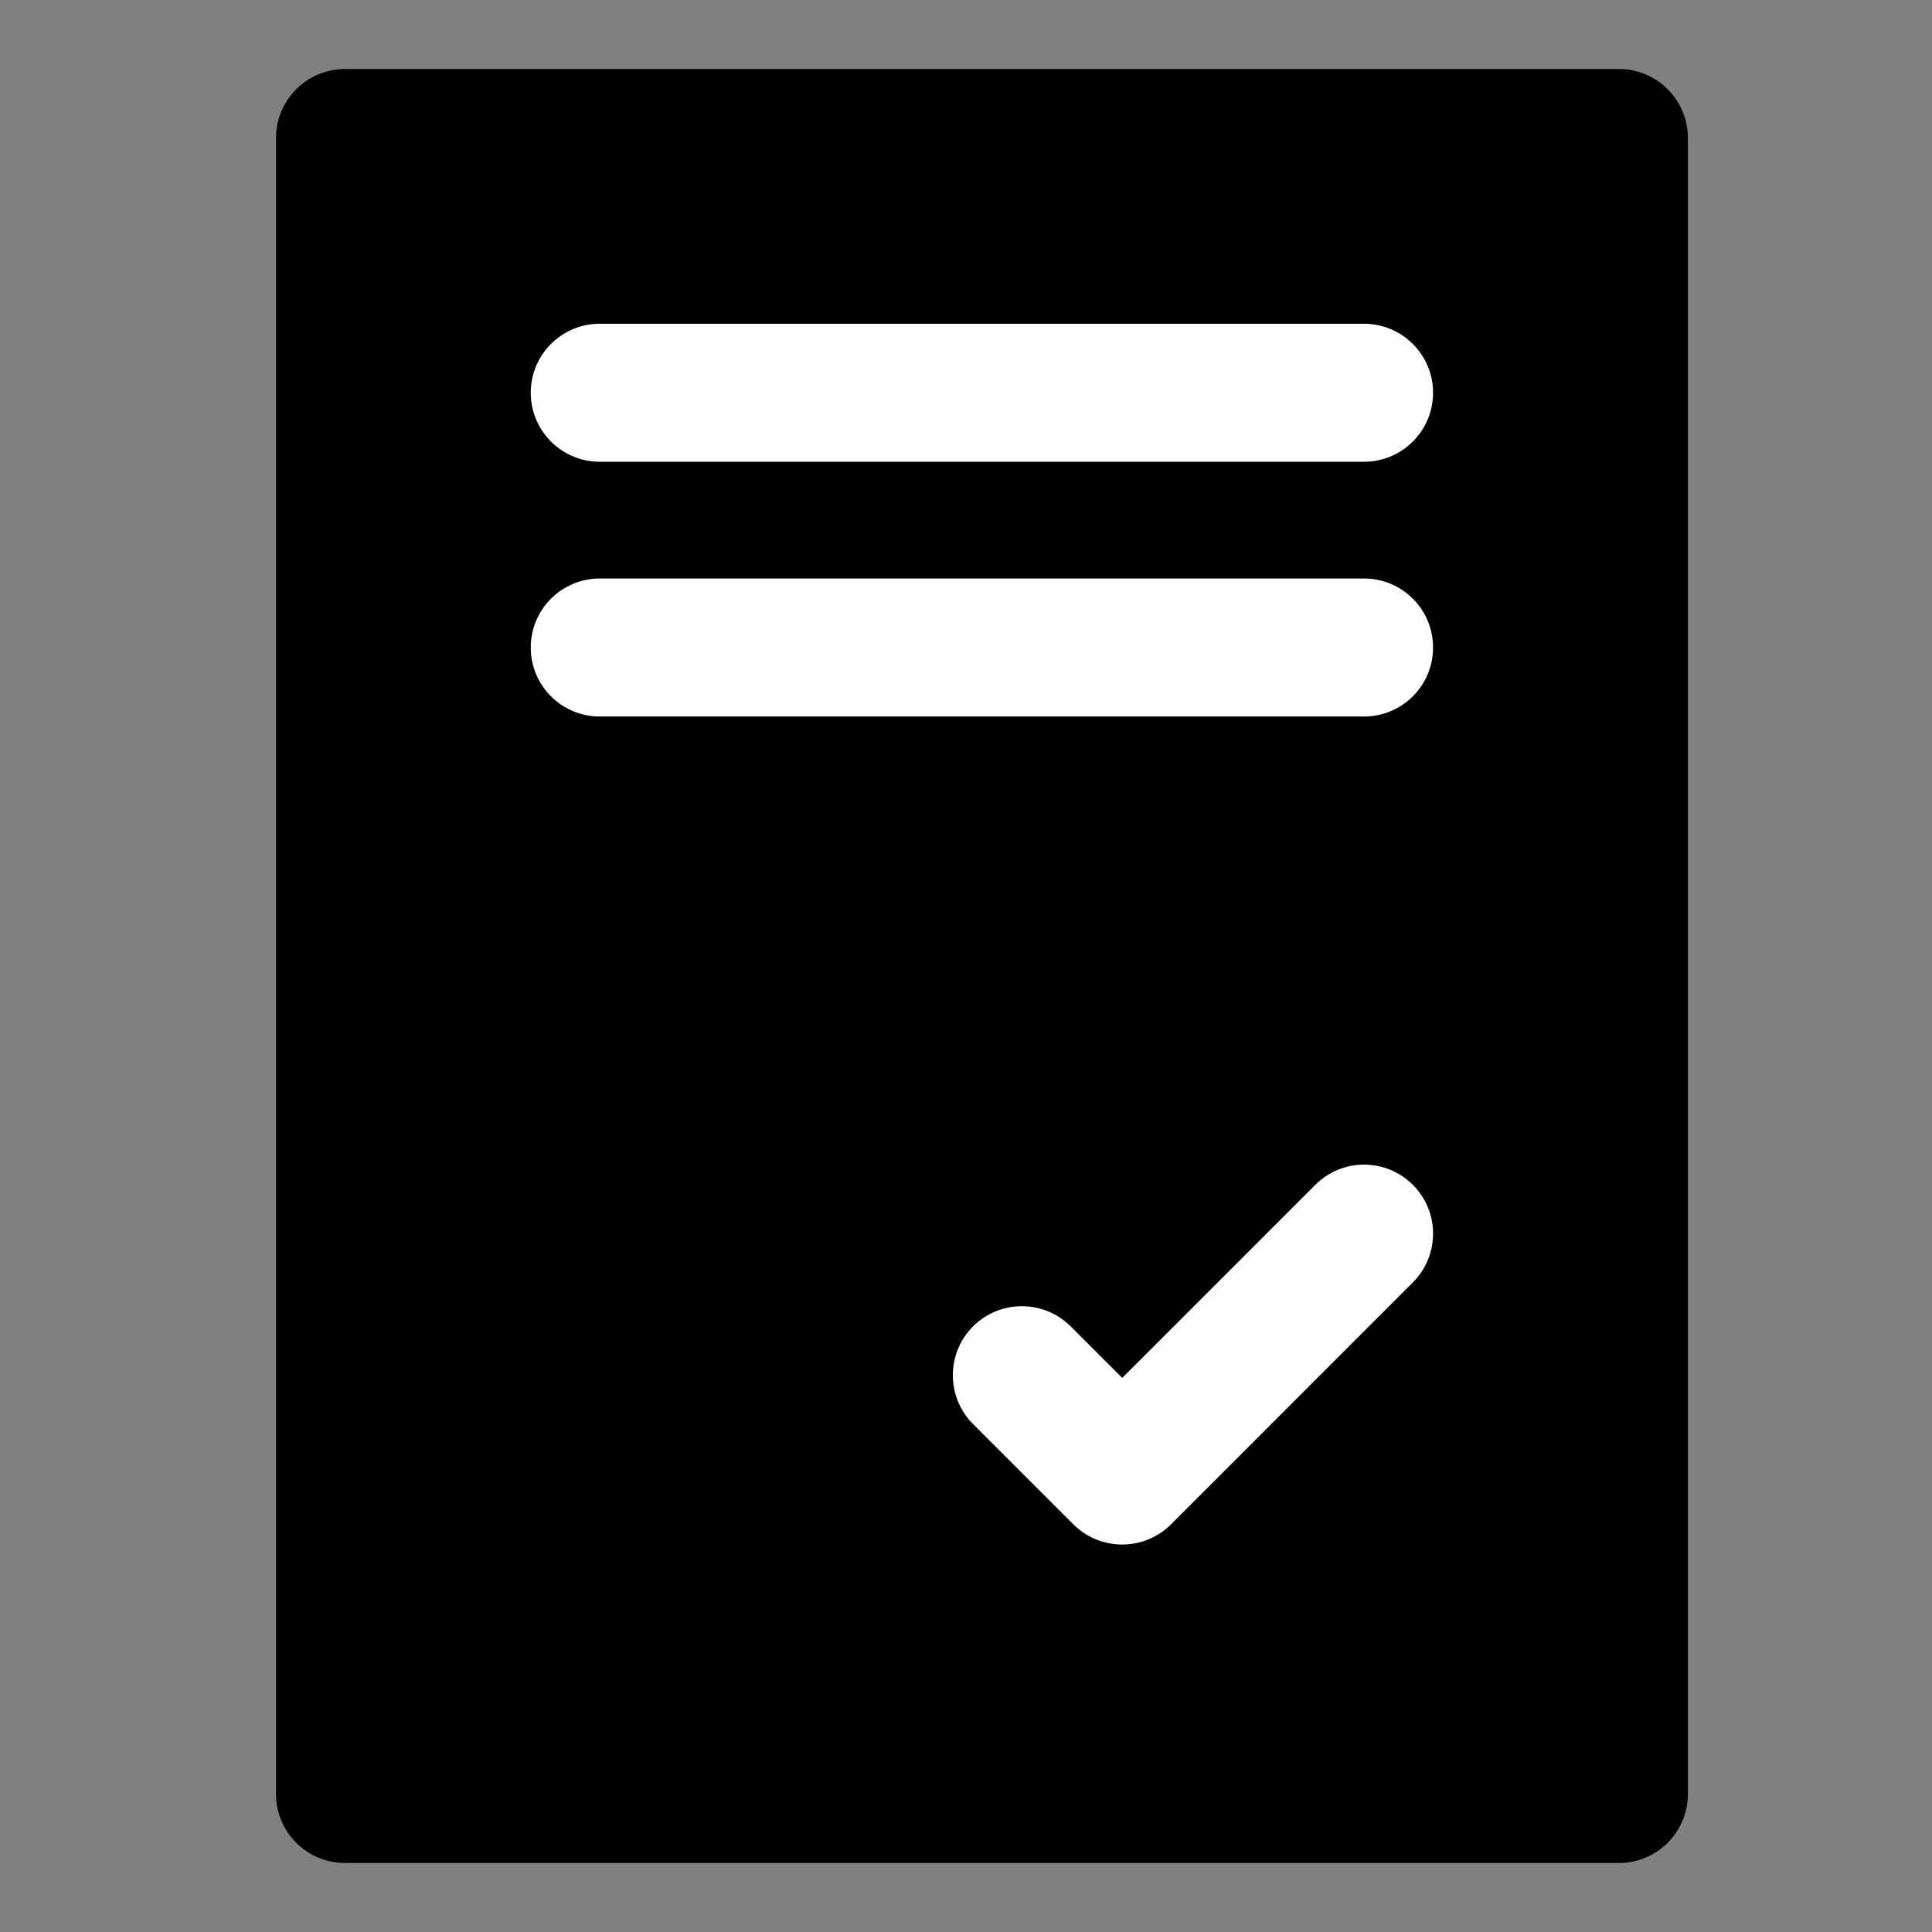 <svg width="28" height="28" viewBox="0 0 28 28" fill="none" xmlns="http://www.w3.org/2000/svg">
<rect x="0" y="0" width="28" height="28" fill="#808080" stroke="none"/>
<path fill-rule="evenodd" clip-rule="evenodd" d="M23.462 1C24.014 1 24.462 1.448 24.462 2V26C24.462 26.552 24.014 27 23.462 27H5C4.448 27 4 26.552 4 26V2C4 1.448 4.448 1 5 1H23.462Z" fill="black"/>
<path fill-rule="evenodd" clip-rule="evenodd" d="M7.692 5.692C7.692 6.244 8.14 6.692 8.692 6.692H19.769C20.321 6.692 20.769 6.244 20.769 5.692C20.769 5.14 20.321 4.692 19.769 4.692H8.692C8.14 4.692 7.692 5.14 7.692 5.692ZM7.692 9.384C7.692 8.832 8.14 8.384 8.692 8.384H19.769C20.322 8.384 20.769 8.832 20.769 9.384C20.769 9.937 20.322 10.384 19.769 10.384H8.692C8.14 10.384 7.692 9.937 7.692 9.384ZM20.476 18.586C20.867 18.195 20.867 17.562 20.476 17.172C20.086 16.781 19.453 16.781 19.062 17.172L16.264 19.97L15.517 19.223C15.126 18.833 14.493 18.833 14.102 19.223C13.712 19.614 13.712 20.247 14.102 20.638L15.556 22.092C15.947 22.482 16.58 22.482 16.971 22.092L20.476 18.586Z" fill="white"/>
</svg>
